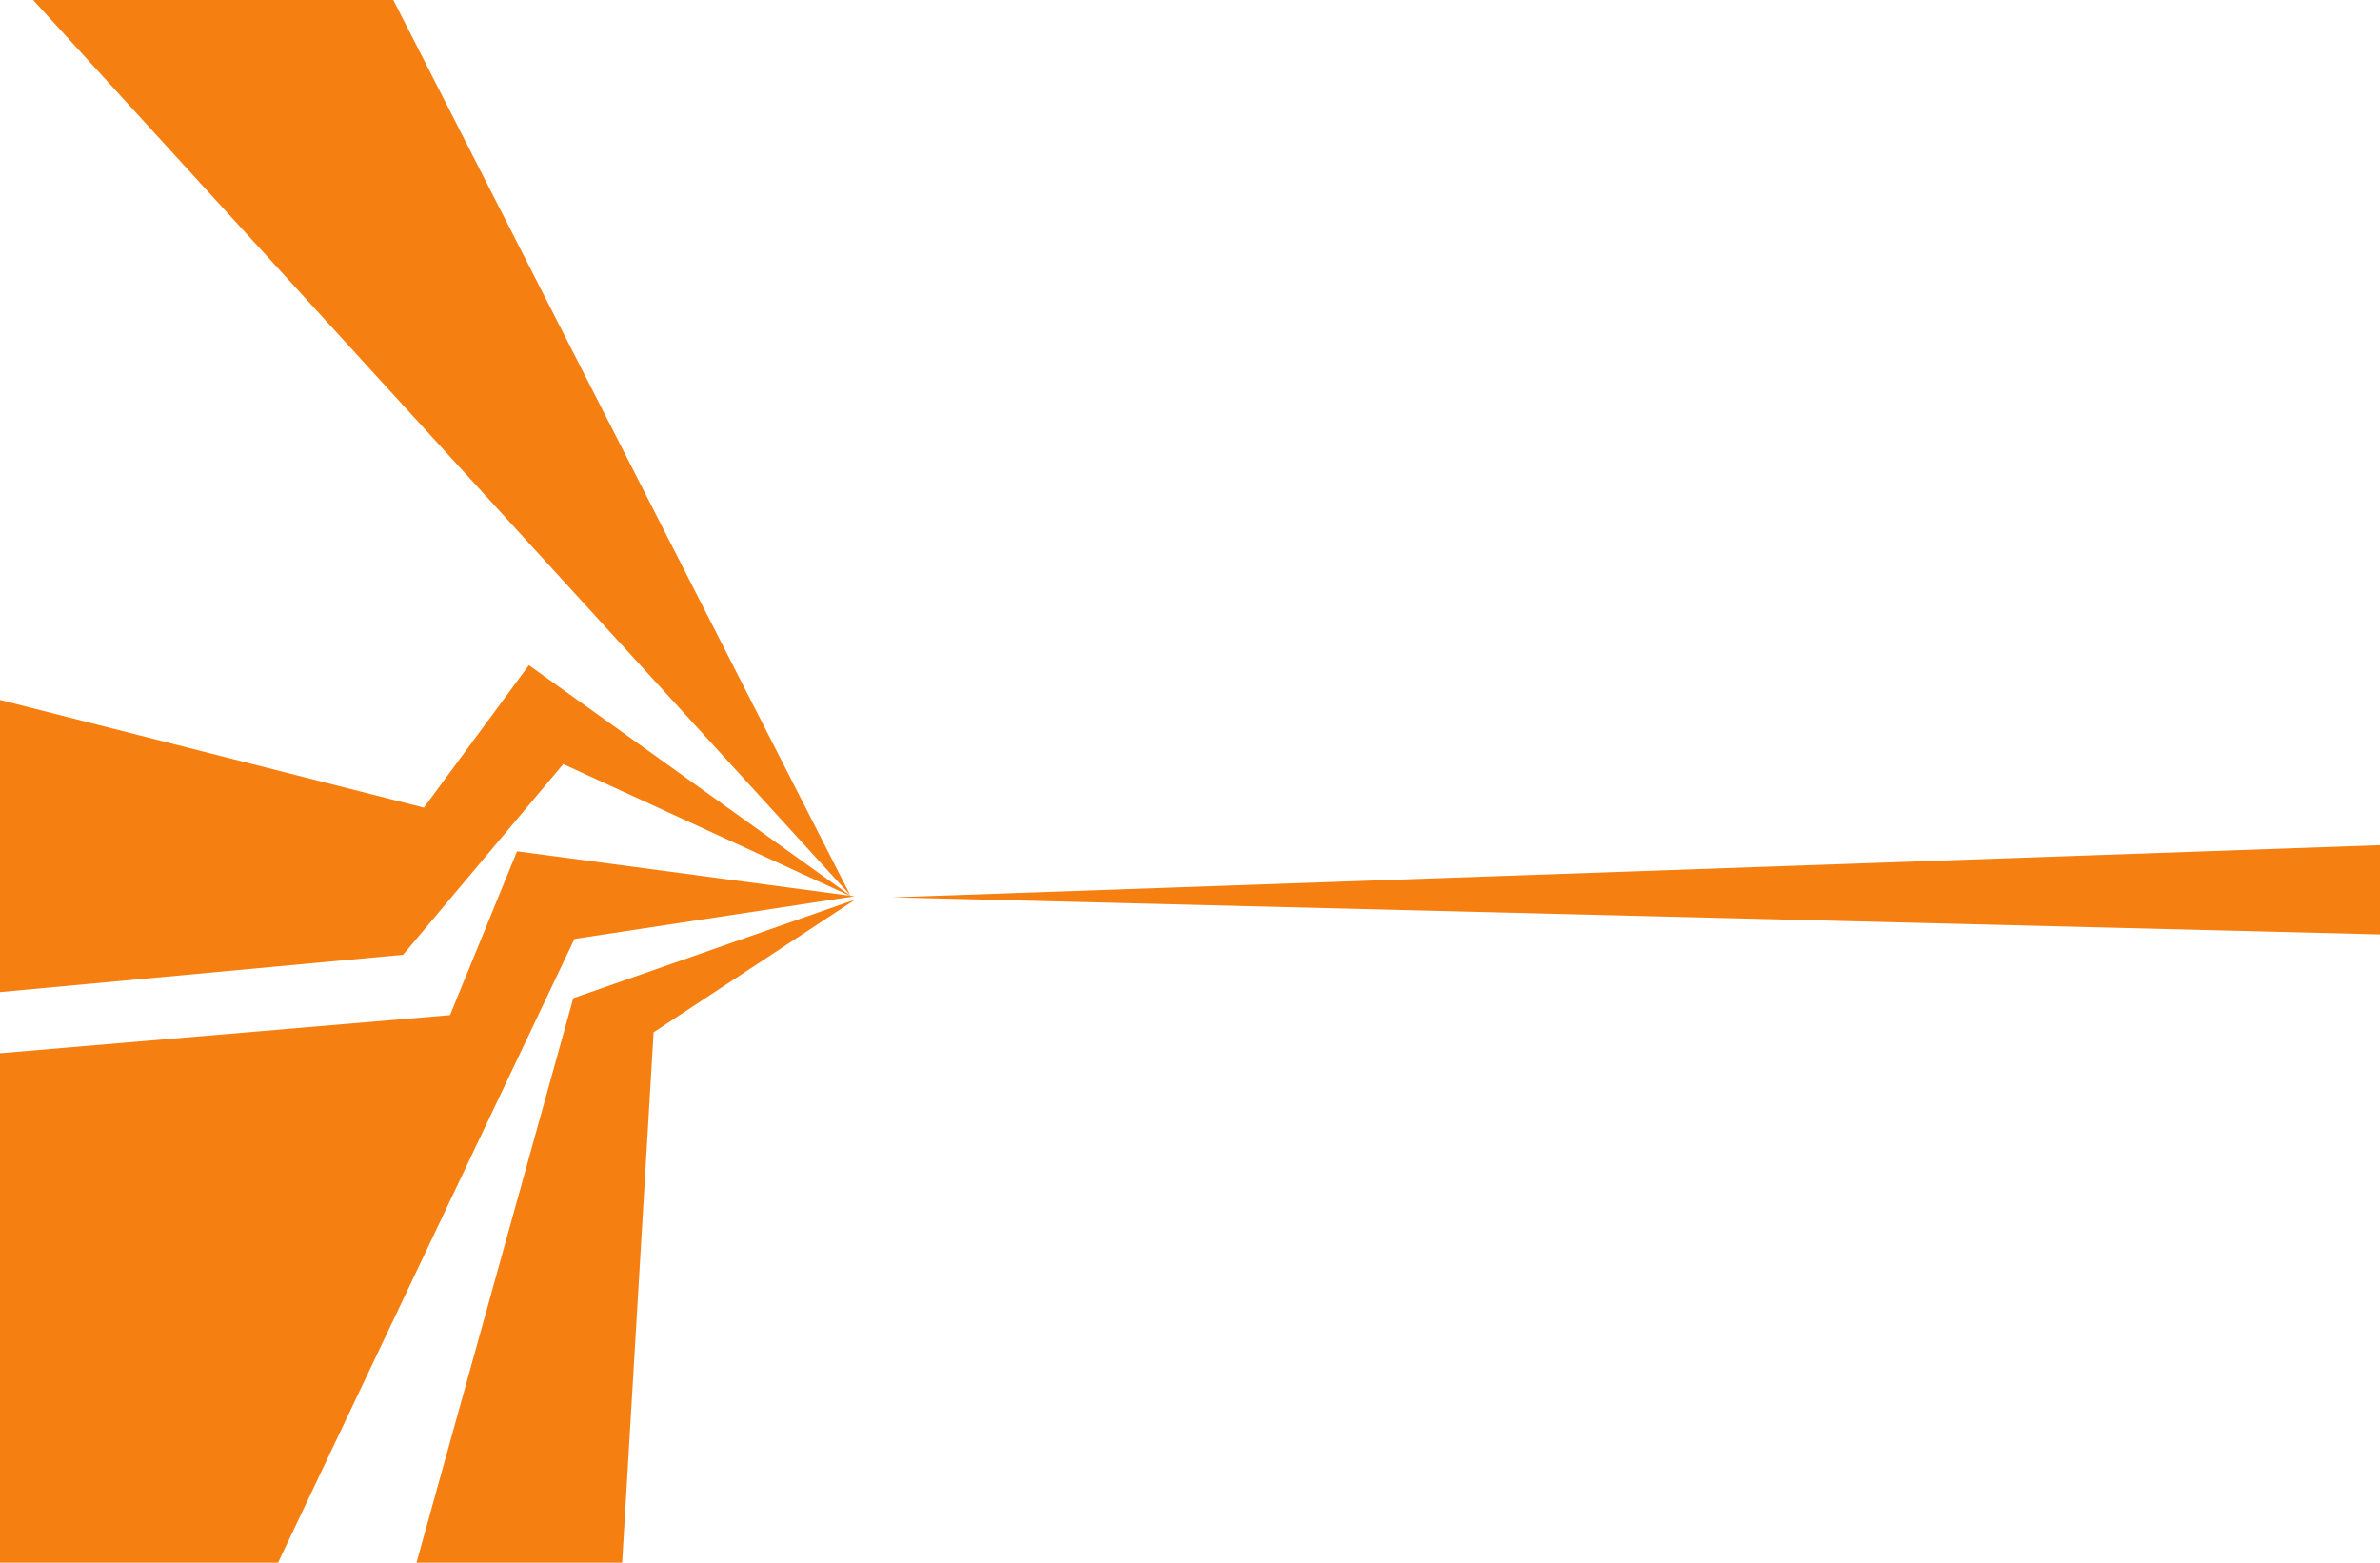 <svg width="1200" height="788" viewBox="0 0 1200 788" xmlns="http://www.w3.org/2000/svg"><title>abstract-graphic 1200x560</title><g fill="#F67F12" fill-rule="evenodd"><path d="M1200 426.176v45L450 452.5zM430.822 451.978l-170.13-22.699-33.805 82.601L0 531.113-.013 789.61 140.191 788l149.452-314.547z"/><path d="M266.67 335.418l-52.937 71.837L0 352.941v147.332l203.24-18.826 80.754-96.15 145.421 66.828zM431.216 453.584L289.044 503.35 210 788h103.684l15.862-267.455zM197.2-2.169H14.733l413.982 453.571z"/></g></svg>